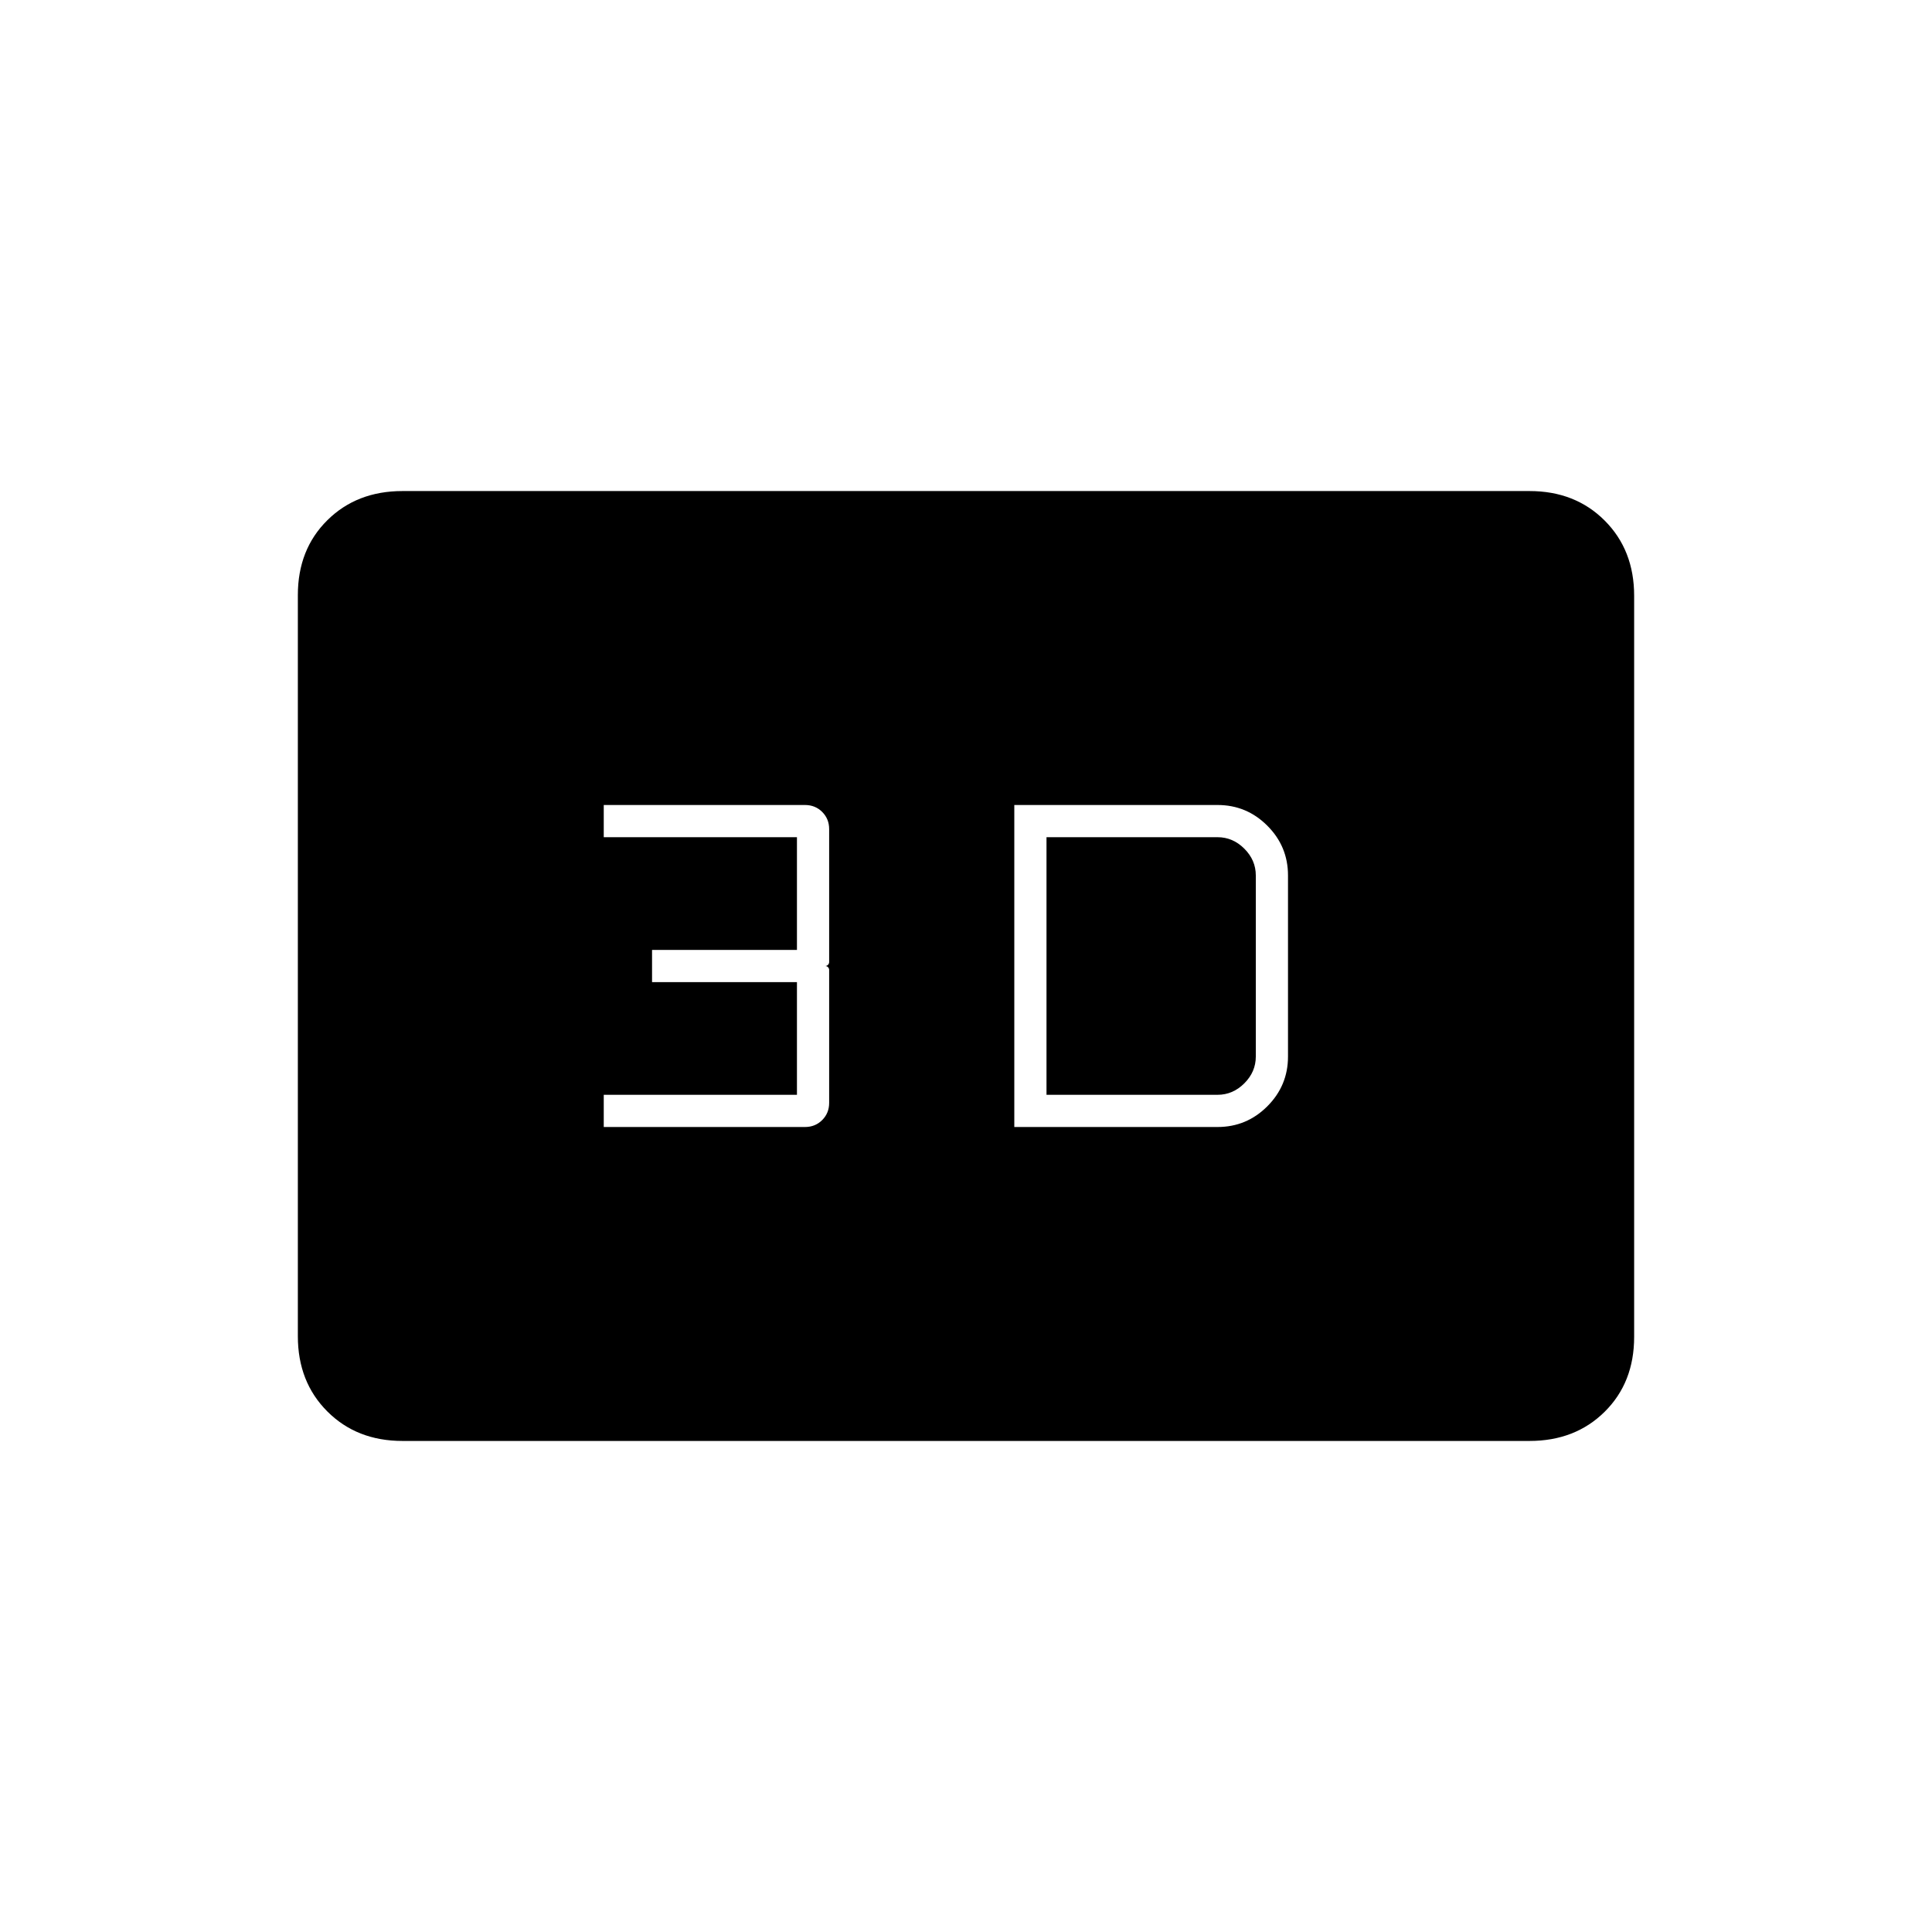 <svg xmlns="http://www.w3.org/2000/svg" height="20" viewBox="0 -960 960 960" width="20"><path d="M504-400h101q14.44 0 24.72-10.28T640-435v-90q0-14.44-10.28-24.72T605-560H504v160Zm16-16v-128h85q7.6 0 13.3 5.7 5.7 5.7 5.7 13.3v90q0 7.6-5.7 13.3-5.7 5.7-13.3 5.7h-85Zm-220 16h100q5.1 0 8.55-3.45Q412-406.9 412-412v-66q0-.85-.58-1.42-.57-.58-1.42-.58.85 0 1.42-.58.58-.57.58-1.42v-66q0-5.1-3.45-8.55Q405.1-560 400-560H300v16h96v56h-72v16h72v56h-96v16ZM200-244q-22.7 0-37.35-14.66Q148-273.32 148-296.04v-368.24q0-22.72 14.65-37.22T200-716h560q22.7 0 37.35 14.66Q812-686.68 812-663.96v368.24q0 22.72-14.65 37.22T760-244H200Z"/></svg>
